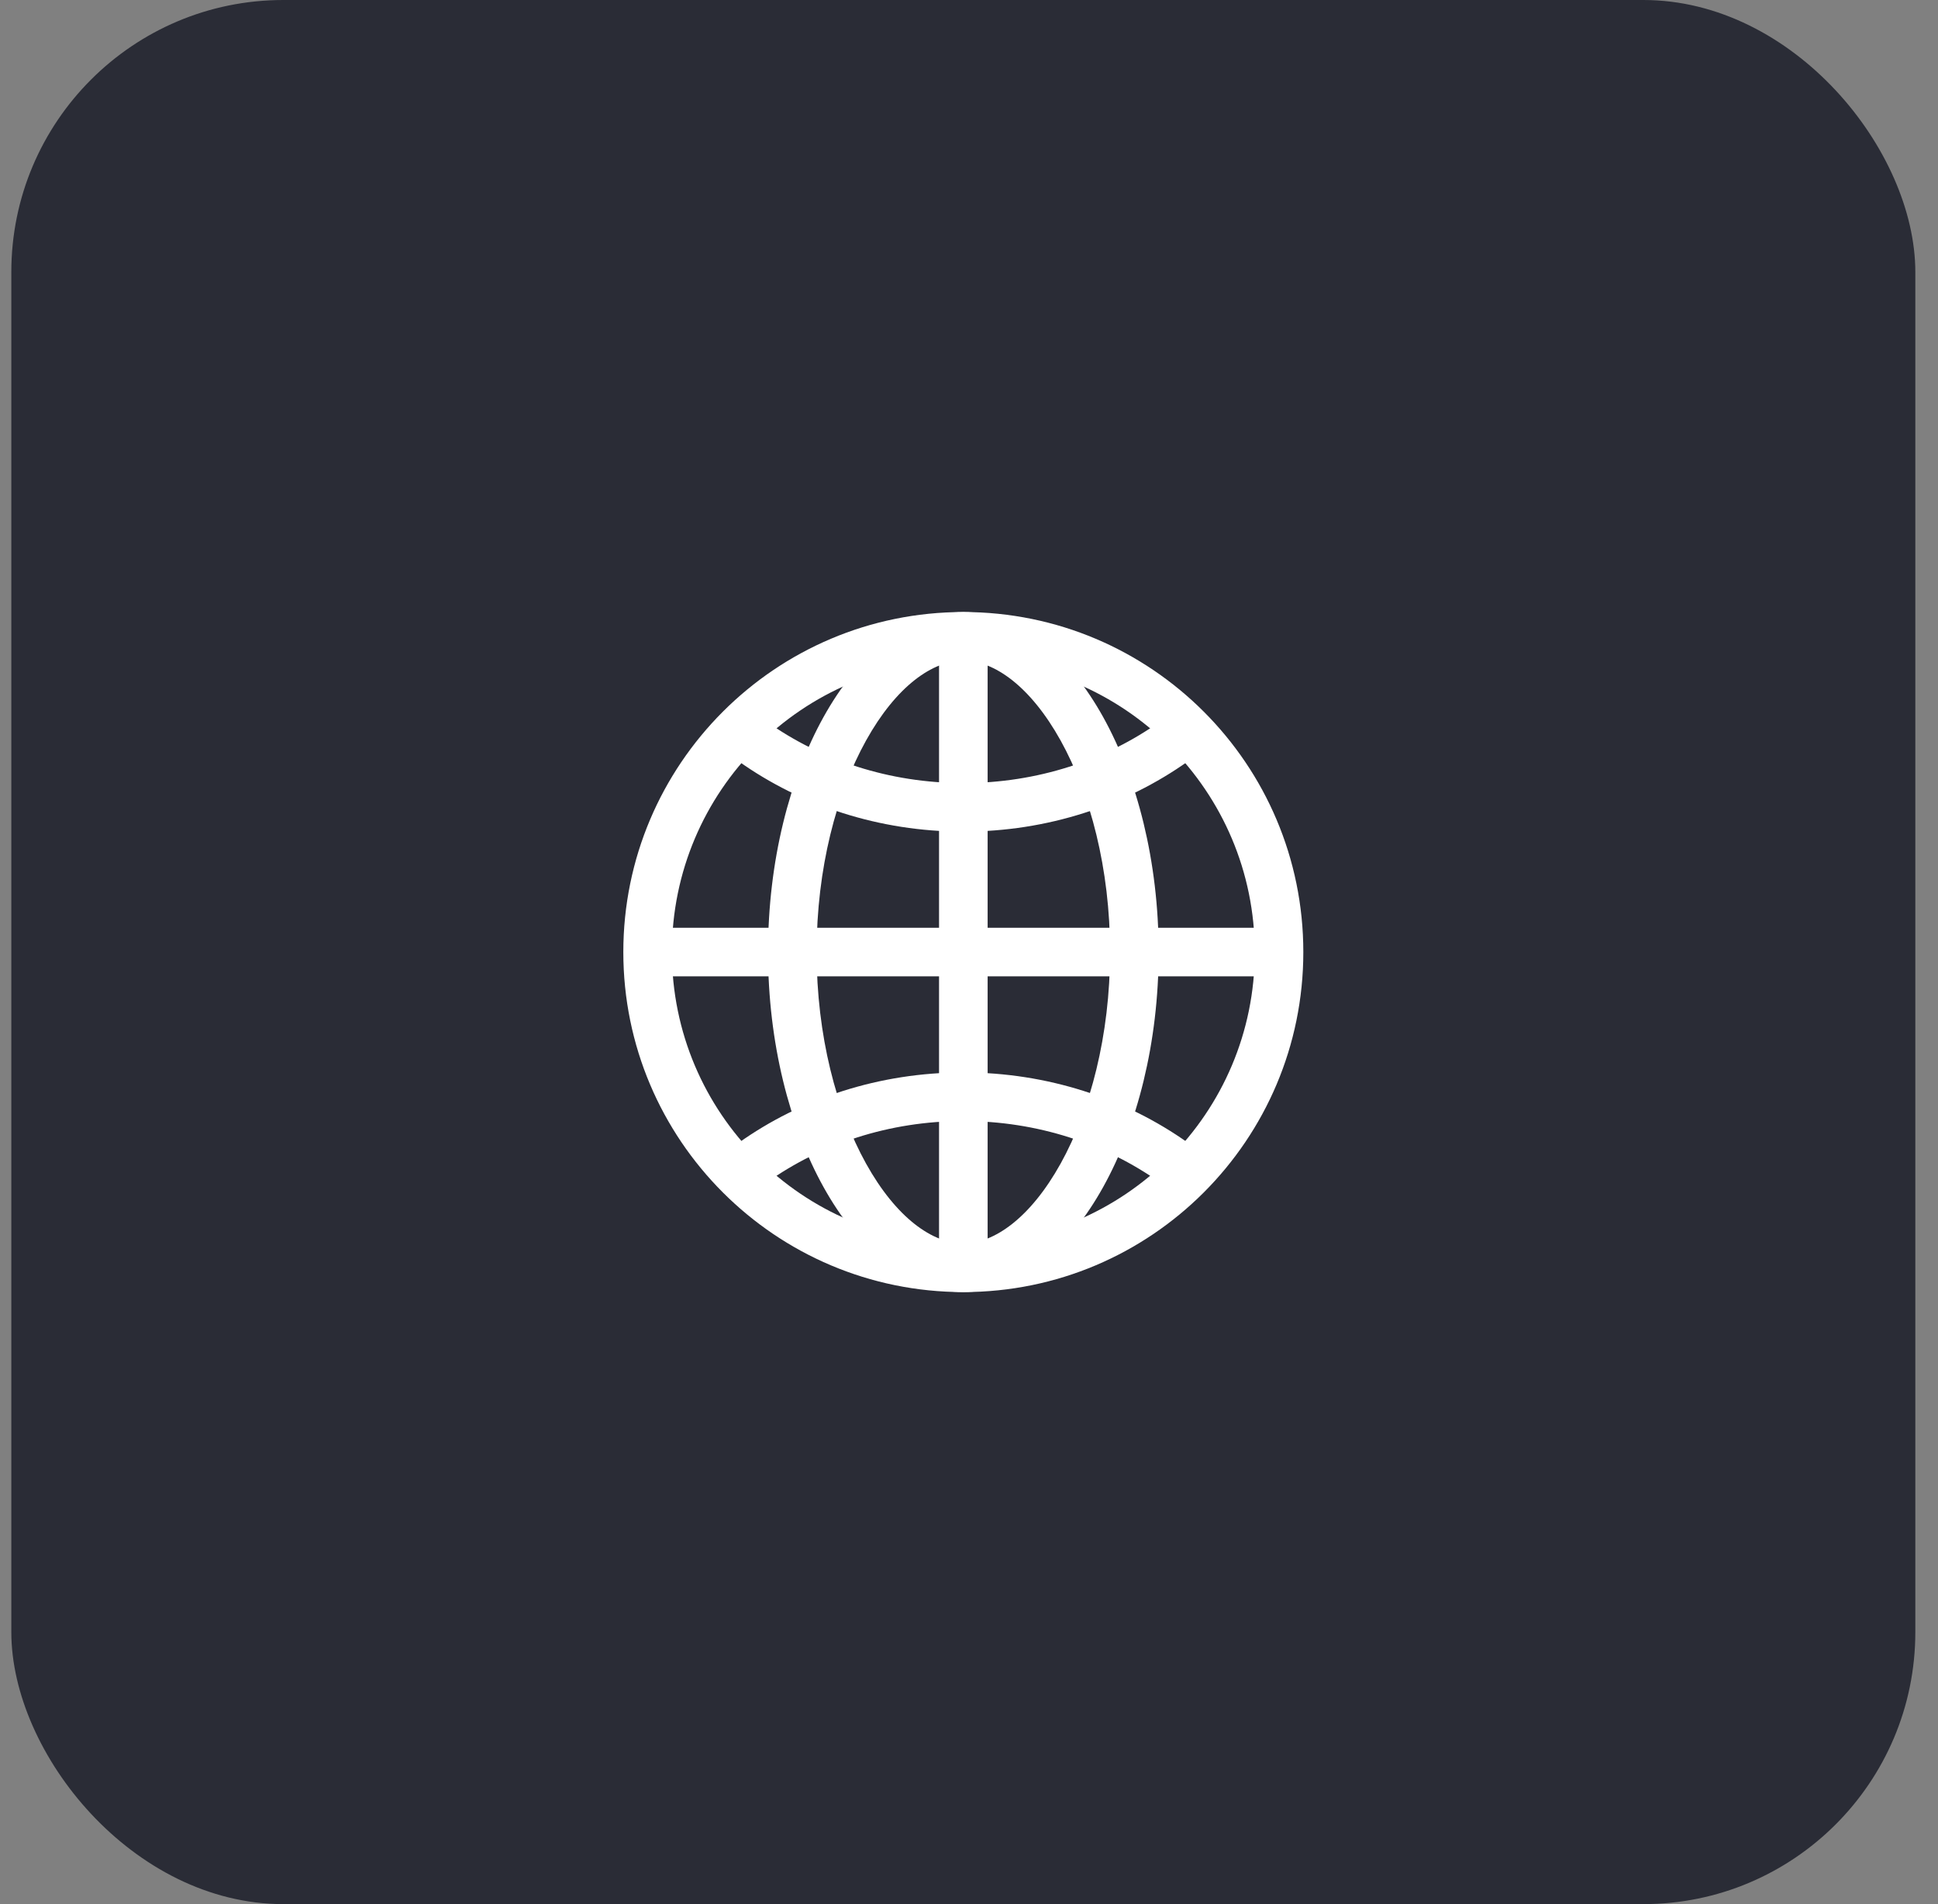 <svg width="57" height="56" viewBox="0 0 57 56" fill="none" xmlns="http://www.w3.org/2000/svg">
<rect x="0" y="0" width="57" height="56" fill="#808080" stroke="none"/>
<rect x="0.333" width="56" height="56" rx="8" fill="#2A2C36"/>
<path fill-rule="evenodd" clip-rule="evenodd" d="M18.333 28C18.333 22.477 22.811 18 28.333 18C33.856 18 38.333 22.477 38.333 28C38.333 33.523 33.856 38 28.333 38C22.811 38 18.333 33.523 18.333 28ZM28.333 19.429C23.6 19.429 19.762 23.266 19.762 28C19.762 32.734 23.6 36.571 28.333 36.571C33.067 36.571 36.905 32.734 36.905 28C36.905 23.266 33.067 19.429 28.333 19.429Z" fill="white"/>
<path fill-rule="evenodd" clip-rule="evenodd" d="M24.222 21.087C25.199 19.329 26.644 18 28.334 18C30.023 18 31.468 19.329 32.445 21.087C33.445 22.887 34.078 25.331 34.078 28C34.078 30.669 33.445 33.113 32.445 34.913C31.468 36.671 30.023 38 28.334 38C26.644 38 25.199 36.671 24.222 34.913C23.222 33.113 22.589 30.669 22.589 28C22.589 25.331 23.222 22.887 24.222 21.087ZM25.471 21.781C24.604 23.342 24.018 25.541 24.018 28C24.018 30.459 24.604 32.658 25.471 34.219C26.361 35.821 27.431 36.571 28.334 36.571C29.236 36.571 30.306 35.821 31.196 34.219C32.063 32.658 32.649 30.459 32.649 28C32.649 25.541 32.063 23.342 31.196 21.781C30.306 20.179 29.236 19.429 28.334 19.429C27.431 19.429 26.361 20.179 25.471 21.781Z" fill="white"/>
<path fill-rule="evenodd" clip-rule="evenodd" d="M21.56 21.396C21.788 21.074 22.234 20.998 22.556 21.227C24.142 22.353 26.147 23.03 28.333 23.03C30.52 23.03 32.524 22.353 34.11 21.227C34.432 20.998 34.878 21.074 35.106 21.396C35.334 21.718 35.259 22.163 34.937 22.392C33.109 23.69 30.815 24.458 28.333 24.458C25.851 24.458 23.557 23.69 21.729 22.392C21.407 22.163 21.332 21.718 21.56 21.396Z" fill="white"/>
<path fill-rule="evenodd" clip-rule="evenodd" d="M21.729 33.608C23.557 32.31 25.851 31.541 28.333 31.541C30.815 31.541 33.109 32.31 34.937 33.608C35.259 33.837 35.334 34.282 35.106 34.604C34.878 34.926 34.432 35.001 34.11 34.773C32.524 33.647 30.52 32.97 28.333 32.97C26.147 32.97 24.142 33.647 22.556 34.773C22.234 35.001 21.788 34.926 21.56 34.604C21.332 34.282 21.407 33.837 21.729 33.608Z" fill="white"/>
<path fill-rule="evenodd" clip-rule="evenodd" d="M27.619 37.286V18.714H29.048V37.286H27.619Z" fill="white"/>
<path fill-rule="evenodd" clip-rule="evenodd" d="M19.048 27.286H37.619V28.714H19.048V27.286Z" fill="white"/>
</svg>
